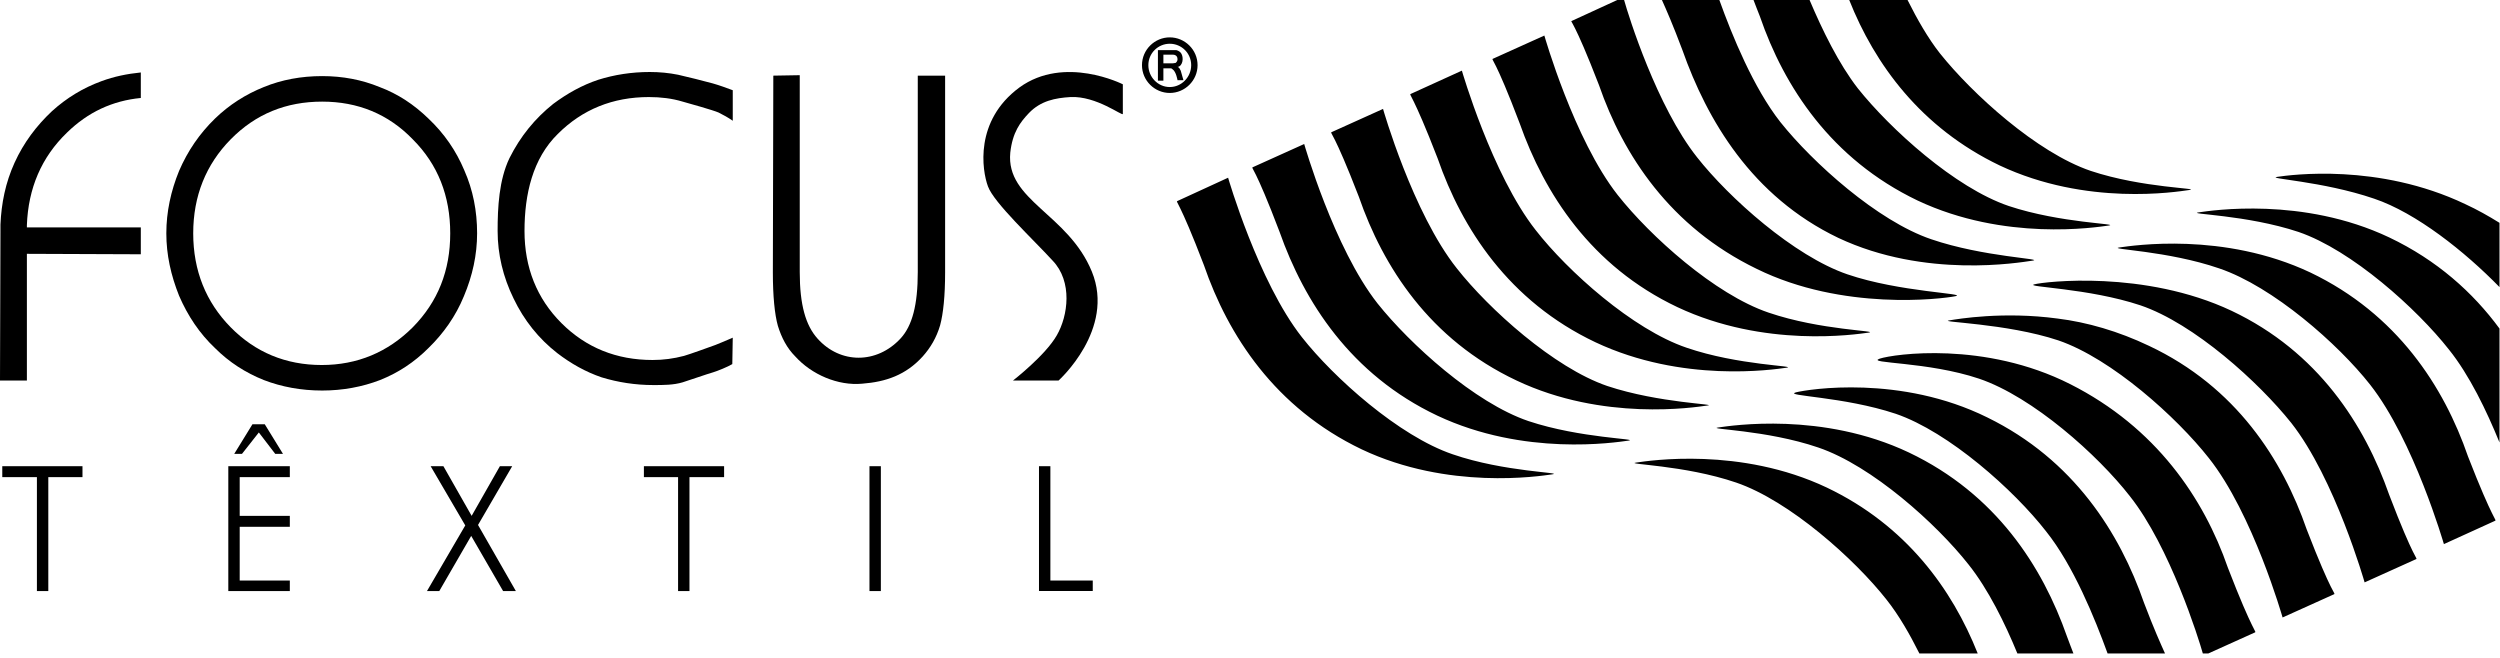 <svg version="1.1" xmlns="http://www.w3.org/2000/svg" xmlns:xlink="http://www.w3.org/1999/xlink" viewBox="0 0 395 104">
    <g>
        <path d="M5.832,93.384v-18H0.36v-1.728h12.672v1.728h-5.4v18H5.832L5.832,93.384z M36.072,93.384V73.656h9.72v1.728h-7.92v6.12
            h7.92v1.728h-7.92v8.496h7.92v1.656H36.072L36.072,93.384z M37.008,71.712l2.88-4.68h1.944l2.88,4.68h-1.224l-2.592-3.384
            l-2.664,3.384H37.008L37.008,71.712z M69.408,93.384h-1.944l6.048-10.368l-5.472-9.359h2.016l4.464,7.848l4.464-7.848h1.944
            l-5.4,9.287l5.976,10.44h-2.016l-5.04-8.712L69.408,93.384L69.408,93.384z M107.136,93.384v-18h-5.4v-1.728h12.672v1.728h-5.472
            v18H107.136L107.136,93.384z M137.376,93.384V73.656h1.8v19.728H137.376L137.376,93.384z M164.16,93.384V73.656h1.8v18.071h6.696
            v1.656H164.16z" />
        <path d="M30.528,36.864c0,5.904,2.016,10.871,5.904,14.831c3.888,3.961,8.712,5.977,14.4,5.977c5.616,0,10.44-2.016,14.4-5.977
            c3.96-4.031,5.904-8.927,5.904-14.831s-1.944-10.872-5.904-14.832C61.344,18,56.52,16.057,50.904,16.057
            c-5.688,0-10.512,1.943-14.472,5.976C32.544,25.992,30.528,30.96,30.528,36.864L30.528,36.864z M26.28,36.864
            c0-3.384,0.72-6.696,2.016-9.864c1.368-3.168,3.24-5.903,5.688-8.279c2.232-2.16,4.824-3.816,7.704-4.969
            c2.808-1.152,5.904-1.729,9.216-1.729c3.24,0,6.264,0.576,9.072,1.729c2.88,1.08,5.4,2.736,7.704,4.969
            c2.52,2.376,4.392,5.111,5.688,8.207c1.368,3.096,2.016,6.408,2.016,9.937c0,3.384-0.72,6.696-2.088,9.936
            c-1.296,3.168-3.24,5.904-5.616,8.208c-2.232,2.232-4.752,3.889-7.632,5.04c-2.808,1.08-5.904,1.656-9.144,1.656
            c-3.312,0-6.408-0.576-9.216-1.656c-2.88-1.151-5.472-2.808-7.704-5.04c-2.448-2.304-4.32-5.111-5.688-8.28
            C27,43.488,26.28,40.248,26.28,36.864z" />
        <path d="M115.704,57.527c-0.72,0.433-2.304,1.08-3.024,1.297
            c-0.792,0.216-4.104,1.367-4.824,1.584c-1.44,0.432-3.024,0.432-4.608,0.432c-2.88,0-5.616-0.432-8.208-1.224
            c-2.52-0.864-4.824-2.16-6.984-3.816c-2.952-2.304-5.256-5.184-6.912-8.64c-1.656-3.384-2.52-6.984-2.52-10.656
            c0-3.744,0.216-8.064,1.872-11.52c1.728-3.457,4.032-6.264,6.912-8.568c2.232-1.656,4.536-2.952,7.128-3.816
            c2.52-0.791,5.256-1.224,8.136-1.224c1.512,0,3.024,0.144,4.464,0.433c0.72,0.144,4.752,1.151,5.472,1.367
            c0.792,0.217,2.448,0.792,3.168,1.08v4.824c-0.72-0.504-1.512-0.937-2.232-1.296c-0.792-0.36-4.896-1.513-5.688-1.728
            c-1.656-0.505-3.456-0.721-5.328-0.721c-5.688,0-10.512,1.944-14.4,5.832c-3.96,3.889-5.256,9.504-5.256,15.336
            c0,5.761,1.944,10.656,5.832,14.544s8.712,5.832,14.4,5.832c1.728,0,3.312-0.216,4.968-0.648c0.792-0.216,4.176-1.439,4.968-1.728
            c0.864-0.36,1.8-0.72,2.736-1.151L115.704,57.527z" />
        <path d="M122.184,11.952l4.176-0.072v31.104c0,5.184,0.936,8.424,2.808,10.512
            c3.6,4.031,9.36,4.031,13.104,0c1.872-2.016,2.736-5.328,2.736-10.512V11.952h4.32v31.104c0,3.671-0.288,6.479-0.792,8.352
            c-0.576,1.944-1.512,3.527-2.736,4.896c-2.664,2.951-5.832,4.031-9.576,4.319c-3.816,0.36-7.992-1.439-10.584-4.319
            c-1.296-1.297-2.16-2.952-2.736-4.824c-0.504-1.8-0.792-4.681-0.792-8.424L122.184,11.952z" />
        <path d="M160.056,60.12h7.2c0,0,9-8.063,5.256-17.208
            c-3.744-9.144-13.608-11.231-12.888-18.792c0.36-3.24,1.584-4.824,2.952-6.264c1.872-1.944,4.176-2.376,6.552-2.521
            c4.104-0.216,8.28,3.096,8.28,2.664v-4.68c0,0-9.216-4.681-16.344,0.504c-7.128,5.256-5.904,13.104-4.968,15.624
            c0.936,2.592,7.128,8.352,10.224,11.736c3.168,3.312,2.448,8.712,0.648,11.808C165.168,56.16,160.056,60.12,160.056,60.12z" />
        <path d="M4.248,40.104V60.12H0l0.072-23.399v-1.225c0.144-3.385,0.792-6.624,2.232-9.792
            s3.456-5.832,5.904-8.136c2.304-2.088,4.896-3.672,7.848-4.752c1.944-0.72,4.032-1.152,6.192-1.368v4.032
            c-4.464,0.432-8.352,2.231-11.664,5.472c-4.032,3.888-6.12,8.783-6.336,14.616c0,0.144,0,0.216,0,0.359h18v4.248L4.248,40.104z" />
        <path d="M184.824,5.904c2.376,0,4.392,1.943,4.392,4.392s-2.016,4.392-4.392,4.392
            s-4.392-1.943-4.392-4.392S182.448,5.904,184.824,5.904L184.824,5.904z M184.824,6.912c-1.872,0-3.384,1.512-3.384,3.384
            s1.512,3.456,3.384,3.456s3.384-1.584,3.384-3.456S186.696,6.912,184.824,6.912z" />
        <path d="M182.952,7.92h2.88c0,0,0.504,0.072,0.792,0.504
            c0.432,0.648,0.288,2.016-0.576,2.16c0,0,0.216-0.072,0.504,0.576c0.215,0.72,0.432,1.512,0.432,1.512h-0.937
            c0,0-0.216-1.367-0.792-1.729c-0.072-0.071-0.144-0.144-0.288-0.144h-1.152v1.944h-0.864V7.92L182.952,7.92z M183.816,8.64v1.368
            h1.368c0,0,0.288,0,0.576-0.072c0.144-0.144,0.288-0.288,0.288-0.575c0-0.721-0.648-0.721-0.72-0.721H183.816z" />
        <path d="M255.528,0h1.08c0.72,2.592,5.184,16.848,11.52,24.84
    c5.04,6.408,15.336,15.624,23.761,18.504c8.208,2.809,19.151,3.024,17.063,3.456c-2.16,0.432-17.784,2.376-31.393-4.319
    c-13.68-6.624-21.096-18-24.912-29.017c-4.031-10.44-4.607-10.08-4.319-10.152L255.528,0L255.528,0z M262.584,0
    c0.647,1.439,1.728,3.889,3.24,7.92c3.888,11.016,10.943,23.112,24.624,29.664c13.752,6.48,28.656,3.889,30.672,3.601
    c2.088-0.288-7.776-0.577-15.984-3.385c-8.496-2.88-18.72-12.096-23.832-18.504c-4.248-5.399-7.632-13.68-9.647-19.296H262.584
    L262.584,0z M277.056,0c0.288,0.792,0.648,1.656,1.008,2.592c3.816,11.089,11.232,22.536,24.913,29.089
    c13.751,6.479,28.079,4.247,30.167,3.959c2.017-0.287-7.56-0.359-15.768-3.096c-8.496-2.88-18.72-12.168-23.832-18.576
    c-3.023-3.888-5.616-9.216-7.632-13.968H277.056L277.056,0z M292.177,0c4.031,10.152,11.304,20.16,23.759,26.136
    c13.753,6.48,27.937,4.176,29.953,3.888c2.088-0.288-7.345-0.288-15.553-3.023c-8.496-2.88-18.72-12.168-23.832-18.576
    c-1.872-2.376-3.6-5.4-5.111-8.424H292.177L292.177,0z M394.92,35.208V45.36c-5.472-5.616-13.176-11.736-19.8-13.968
    c-8.208-2.809-17.353-3.168-15.265-3.457c2.017-0.288,15.912-2.231,29.665,4.32C391.393,33.12,393.192,34.128,394.92,35.208
    L394.92,35.208z M394.92,51.912v18c-2.016-4.969-4.752-10.656-7.992-14.688c-5.039-6.408-15.335-15.697-23.76-18.577
    c-8.208-2.735-17.856-2.808-15.769-3.096c2.017-0.287,16.416-2.52,30.097,3.96C385.056,41.111,390.744,46.225,394.92,51.912
    L394.92,51.912z M348.912,103.248l7.344-3.313c0.36-0.144-0.216,0.217-4.247-10.224c-3.816-11.017-11.377-22.176-24.912-29.017
    c-13.537-6.839-27.865-4.752-30.097-4.031c-2.304,0.792,7.56,0.433,15.696,3.168c8.496,2.88,18.792,12.096,23.832,18.576
    c6.336,7.992,10.871,22.535,11.52,24.84H348.912L348.912,103.248z M342.072,103.248H333c-2.016-5.544-5.399-13.896-9.72-19.296
    c-5.04-6.479-15.336-15.696-23.76-18.576c-8.209-2.736-17.856-2.808-15.769-3.384c2.016-0.504,16.56-2.808,30.24,3.96
    c13.68,6.695,20.952,18.288,24.768,29.304C340.344,99.432,341.425,101.809,342.072,103.248L342.072,103.248z M327.601,103.248
    h-8.856c-1.944-4.752-4.608-10.151-7.704-14.04C306,82.8,295.776,73.584,287.28,70.704c-8.208-2.808-17.855-2.88-15.768-3.168
    s16.415-2.521,30.096,3.96c13.752,6.552,21.096,18,24.984,29.088C326.952,101.592,327.312,102.456,327.601,103.248L327.601,103.248z
     M312.48,103.248h-9.217c-1.512-3.023-3.24-6.048-5.184-8.496c-5.04-6.408-15.336-15.624-23.76-18.504
    c-8.208-2.809-17.856-2.88-15.769-3.168c2.017-0.288,16.416-2.52,30.096,3.96C301.177,83.016,308.448,93.097,312.48,103.248
    L312.48,103.248z M235.872,9.288c-0.288,0.144,0.288-0.216,4.248,10.224c3.889,11.016,11.231,22.536,24.912,29.016
    c13.752,6.48,28.08,4.32,30.168,4.033c2.016-0.289-7.561-0.36-15.768-3.168c-8.497-2.881-18.721-12.097-23.832-18.576
    c-6.912-8.784-11.592-25.2-11.592-25.2L235.872,9.288L235.872,9.288z M222.912,14.832c-0.36,0.145,0.216-0.216,4.248,10.225
    c3.816,11.016,11.232,22.535,24.912,29.016c13.752,6.479,28.08,4.32,30.168,4.031c2.016-0.287-7.632-0.359-15.768-3.168
    c-8.496-2.879-18.792-12.096-23.833-18.575c-6.912-8.784-11.663-25.2-11.663-25.2L222.912,14.832L222.912,14.832z M210.385,20.88
    c-0.288,0.144,0.287-0.216,4.319,10.224c3.816,11.017,11.16,22.536,24.912,29.017c13.68,6.479,28.08,4.248,30.096,3.96
    c2.088-0.216-7.56-0.359-15.768-3.096c-8.424-2.881-18.721-12.168-23.76-18.576c-6.984-8.784-11.664-25.2-11.664-25.2L210.385,20.88
    L210.385,20.88z M197.929,26.424c-0.289,0.145,0.287-0.216,4.248,10.224c3.887,11.017,11.231,22.537,24.911,29.017
    c13.752,6.479,28.08,4.248,30.168,3.96c2.017-0.288-7.56-0.359-15.768-3.097c-8.496-2.88-18.721-12.167-23.832-18.575
    c-6.912-8.784-11.593-25.2-11.593-25.2L197.929,26.424L197.929,26.424z M186.048,31.752l7.992-3.672c0,0,4.752,16.416,11.664,25.2
    c5.04,6.407,15.336,15.624,23.832,18.504c8.136,2.808,17.784,2.88,15.695,3.168c-2.016,0.288-16.416,2.521-30.096-3.96
    c-13.68-6.553-21.096-18-24.912-29.088C186.264,31.536,185.688,31.896,186.048,31.752L186.048,31.752z M368.784,93.889
    c0.288-0.145-0.288,0.215-4.32-10.225c-3.816-11.017-11.16-22.536-24.912-29.017c-4.824-2.304-9.792-3.743-14.472-4.319
    c-8.567-1.152-15.769,0.072-17.063,0.288c-2.089,0.288,9,0.432,17.208,3.168c8.423,2.88,18.72,12.168,23.76,18.576
    c6.983,8.783,11.663,25.2,11.663,25.2L368.784,93.889L368.784,93.889z M381.744,88.344l-8.136,3.672c0,0-4.681-16.416-11.592-25.199
    c-5.112-6.408-15.336-15.696-23.832-18.576c-8.208-2.736-18.36-2.88-16.776-3.313c1.584-0.432,17.424-2.304,31.176,4.176
    c13.68,6.48,21.024,18,24.912,29.088C381.456,88.561,382.032,88.2,381.744,88.344L381.744,88.344z M394.2,82.296l-8.064,3.672
    c0,0-4.751-16.416-11.663-25.199c-5.04-6.408-15.337-15.48-23.833-18.36c-8.136-2.809-17.784-3.024-15.768-3.312
    c2.088-0.288,16.416-2.521,30.168,3.96c13.68,6.551,21.096,18,24.912,29.087C393.984,82.512,394.56,82.152,394.2,82.296z" />
    </g>
</svg>
